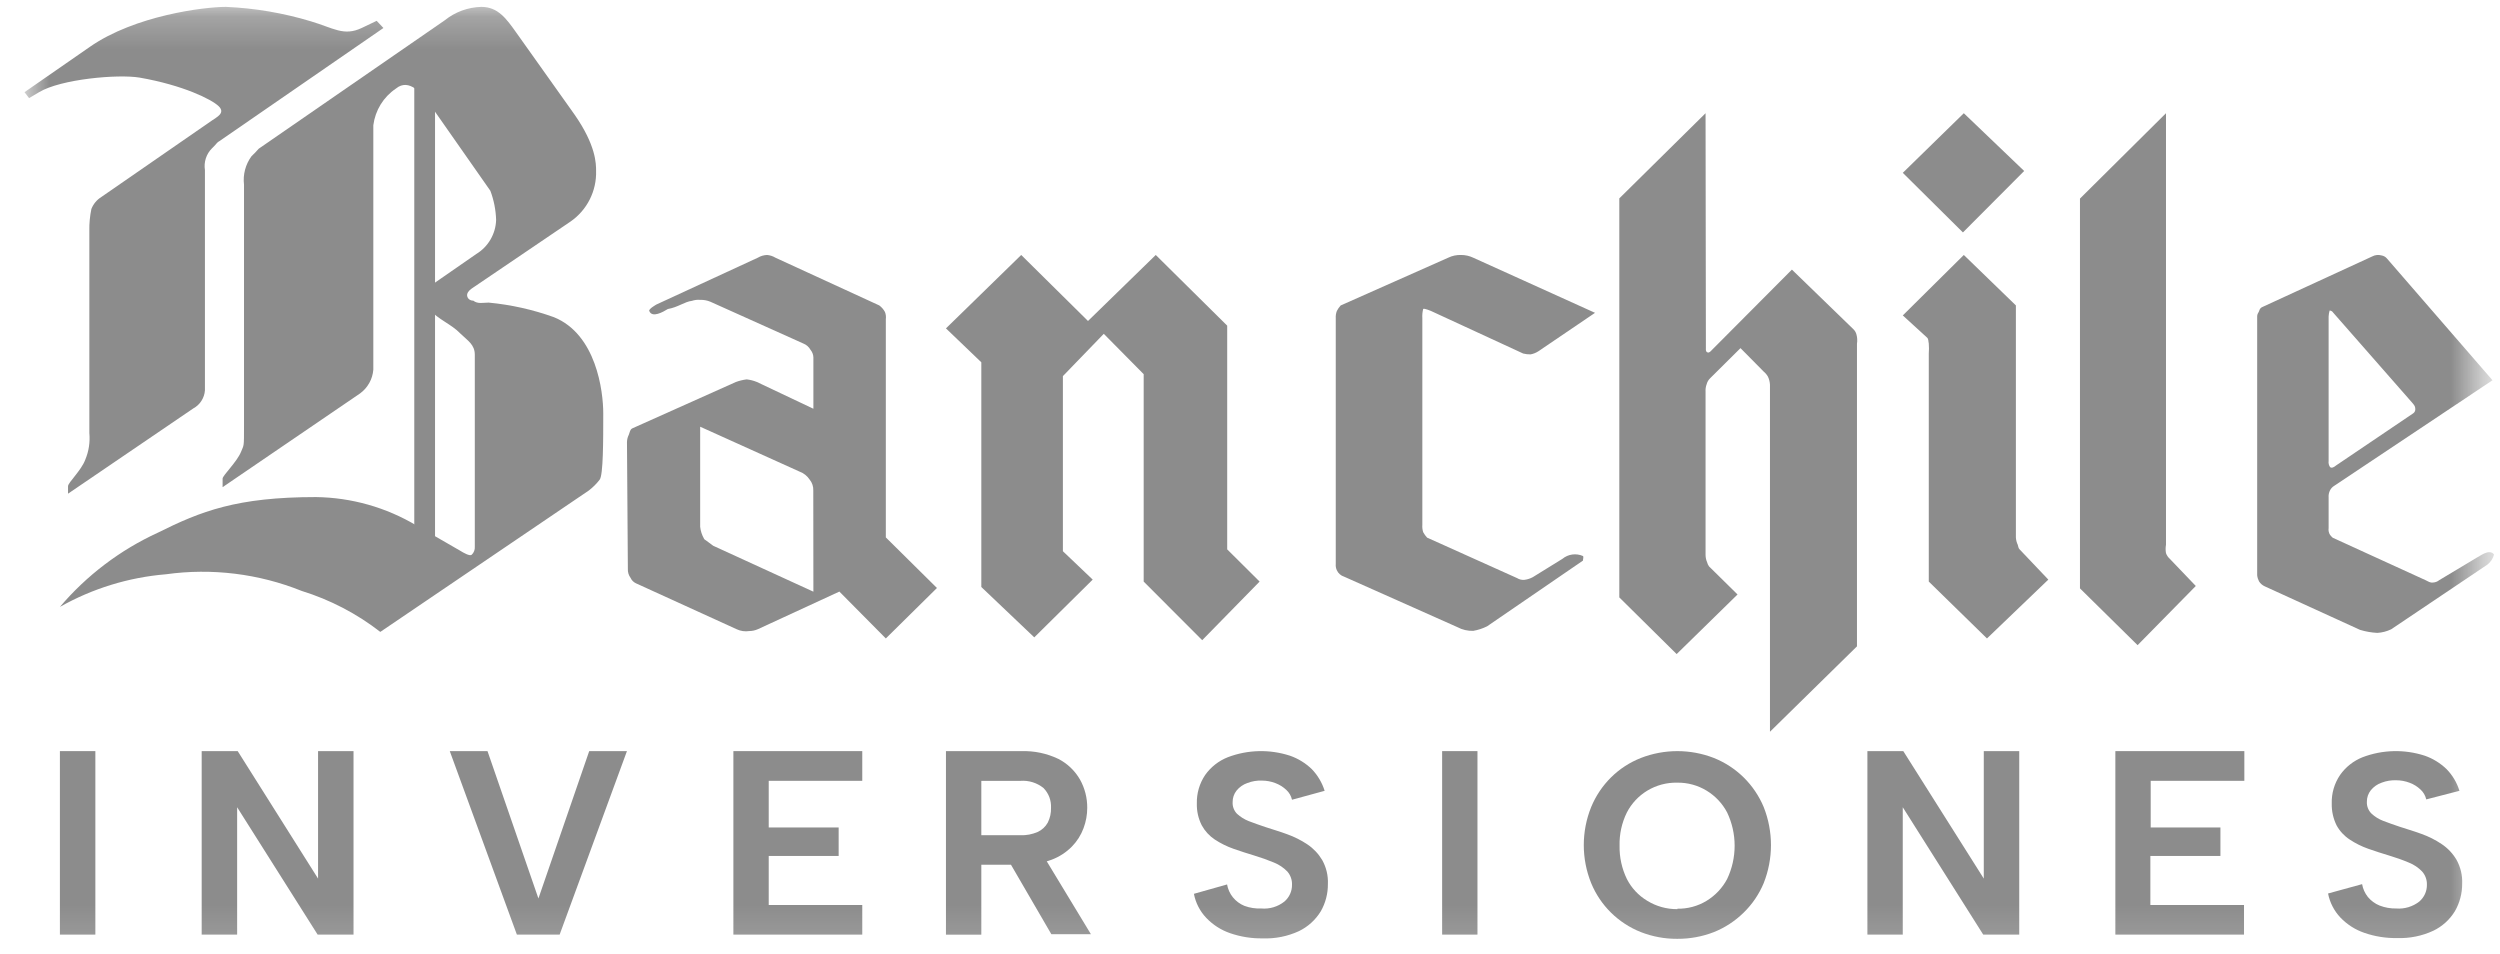 <svg width="76" height="29" viewBox="0 0 76 29" fill="none" xmlns="http://www.w3.org/2000/svg">
<mask id="mask0_690_2297" style="mask-type:luminance" maskUnits="userSpaceOnUse" x="0" y="0" width="76" height="29">
<path d="M75.42 0.209H0.745V28.884H75.42V0.209Z" fill="white"/>
</mask>
<g mask="url(#mask0_690_2297)">
<path d="M59.7 3.442L57.845 5.254L59.673 7.066L61.535 5.198L59.7 3.442Z" fill="#8C8C8C"/>
<path d="M13.522 0.616L7.865 4.521C7.796 4.601 7.723 4.677 7.646 4.749C7.463 4.998 7.381 5.308 7.418 5.615V12.948C7.418 13.61 7.418 13.511 7.326 13.739C7.2 14.046 6.767 14.456 6.767 14.549V14.81L10.946 11.96C11.062 11.875 11.157 11.767 11.227 11.642C11.297 11.517 11.338 11.379 11.349 11.236V3.807C11.378 3.583 11.454 3.367 11.572 3.175C11.691 2.983 11.849 2.818 12.037 2.692C12.437 2.362 12.837 2.845 13.105 3.225L14.907 5.8C15.014 6.084 15.073 6.383 15.082 6.686C15.076 6.895 15.017 7.099 14.912 7.28C14.807 7.461 14.659 7.612 14.48 7.721L13.049 8.713V9.398C13.333 9.728 13.71 9.841 14.001 10.145C14.219 10.356 14.434 10.475 14.434 10.783V16.618C14.438 16.664 14.431 16.71 14.414 16.753C14.398 16.796 14.372 16.835 14.338 16.866C14.279 16.913 14.087 16.803 13.981 16.737L12.669 15.98C11.742 15.425 10.684 15.125 9.604 15.111C7.2 15.111 6.109 15.54 4.796 16.195C3.652 16.72 2.636 17.49 1.821 18.45C2.811 17.89 3.911 17.552 5.044 17.458C6.44 17.264 7.863 17.439 9.171 17.964C10.036 18.232 10.846 18.654 11.561 19.21L17.899 14.912C18.023 14.817 18.135 14.706 18.23 14.582C18.339 14.44 18.339 13.392 18.339 12.568C18.339 11.884 18.124 10.161 16.838 9.642C16.198 9.412 15.531 9.263 14.854 9.199C14.695 9.199 14.523 9.249 14.388 9.14C14.299 9.14 14.223 9.09 14.203 9.004C14.183 8.918 14.252 8.832 14.338 8.773L17.347 6.733C17.594 6.561 17.794 6.331 17.929 6.062C18.064 5.794 18.13 5.496 18.121 5.195C18.121 4.98 18.121 4.418 17.459 3.473L15.691 0.986C15.393 0.567 15.138 0.209 14.633 0.209C14.228 0.219 13.837 0.362 13.522 0.616Z" fill="#8C8C8C"/>
<path d="M6.647 4.306L11.656 0.851L11.451 0.633L10.995 0.851C10.449 1.109 10.138 0.851 9.454 0.649C8.614 0.395 7.745 0.247 6.868 0.209C6.217 0.209 4.104 0.467 2.729 1.426C2.729 1.426 1.869 2.021 0.745 2.802L0.884 2.983L1.188 2.802C1.849 2.405 3.579 2.249 4.243 2.359C5.566 2.59 6.432 3.02 6.647 3.228C6.862 3.436 6.591 3.559 6.432 3.671L3.086 5.985C2.946 6.071 2.838 6.2 2.778 6.352C2.733 6.57 2.712 6.792 2.716 7.014V13.163C2.742 13.439 2.7 13.717 2.593 13.973C2.471 14.304 2.068 14.671 2.068 14.78V15.008L5.876 12.416C5.977 12.362 6.062 12.283 6.123 12.187C6.185 12.091 6.222 11.981 6.23 11.867V5.169C6.211 5.049 6.22 4.927 6.258 4.812C6.295 4.697 6.359 4.593 6.445 4.508C6.604 4.356 6.561 4.365 6.66 4.293" fill="#8C8C8C"/>
<path d="M12.594 2.364L13.225 2.929V16.753L12.594 16.326V2.364Z" fill="#8C8C8C"/>
<path d="M31.045 7.751L28.757 9.983L29.832 11.014V17.845L31.442 19.376L33.218 17.62L32.312 16.757V11.434L33.555 10.148L34.768 11.375V17.68L36.547 19.462L38.292 17.68L37.307 16.701V9.9L35.135 7.751L33.075 9.758L31.045 7.751Z" fill="#8C8C8C"/>
<path d="M48.489 9.51L46.763 10.681C46.693 10.726 46.614 10.757 46.532 10.773C46.455 10.775 46.378 10.766 46.304 10.747L43.497 9.451C43.497 9.451 43.302 9.368 43.265 9.391C43.242 9.483 43.233 9.578 43.239 9.672V15.954C43.233 16.03 43.242 16.107 43.265 16.179C43.298 16.239 43.338 16.294 43.384 16.344L46.119 17.574C46.186 17.616 46.265 17.635 46.343 17.627C46.433 17.616 46.519 17.588 46.598 17.545L47.497 16.989C47.583 16.918 47.687 16.872 47.797 16.857C47.908 16.842 48.02 16.858 48.122 16.903C48.149 16.933 48.122 16.989 48.122 17.042L45.209 19.039C45.076 19.106 44.933 19.153 44.786 19.178C44.619 19.183 44.454 19.145 44.307 19.066L40.862 17.531C40.813 17.516 40.768 17.491 40.73 17.457C40.692 17.424 40.661 17.383 40.64 17.336C40.612 17.276 40.601 17.21 40.607 17.145V9.676C40.602 9.6 40.613 9.525 40.64 9.454C40.671 9.393 40.71 9.336 40.756 9.286L44.026 7.834C44.147 7.775 44.281 7.747 44.416 7.751C44.544 7.751 44.671 7.779 44.786 7.834L48.489 9.51Z" fill="#8C8C8C"/>
<path d="M24.727 17.954V17.987L21.682 16.592L21.553 16.496L21.464 16.43C21.464 16.43 21.401 16.394 21.401 16.374C21.338 16.263 21.298 16.14 21.285 16.013V12.995V12.972L24.307 14.337C24.433 14.383 24.541 14.469 24.615 14.582C24.691 14.675 24.729 14.792 24.724 14.912V15.015L24.727 17.954ZM28.483 17.875L26.929 16.337V9.702C26.939 9.628 26.93 9.553 26.902 9.483C26.86 9.406 26.802 9.338 26.73 9.285L23.573 7.834C23.496 7.787 23.409 7.759 23.319 7.751C23.219 7.755 23.123 7.783 23.038 7.834L19.959 9.255C19.959 9.255 19.708 9.394 19.738 9.454C19.824 9.675 20.158 9.483 20.303 9.394C20.611 9.341 20.819 9.169 21.034 9.146C21.115 9.119 21.2 9.108 21.285 9.116C21.392 9.112 21.498 9.132 21.596 9.173L24.419 10.442C24.514 10.479 24.593 10.548 24.641 10.637C24.694 10.7 24.724 10.78 24.727 10.862V12.426L23.011 11.613C22.911 11.572 22.807 11.546 22.7 11.533C22.587 11.547 22.477 11.574 22.37 11.613L19.225 13.021C19.149 13.057 19.149 13.137 19.116 13.216C19.081 13.285 19.062 13.361 19.06 13.438L19.087 17.29C19.081 17.389 19.11 17.487 19.169 17.567C19.202 17.641 19.261 17.699 19.334 17.733L22.393 19.128C22.513 19.185 22.648 19.205 22.78 19.184C22.868 19.183 22.956 19.164 23.038 19.128L25.517 17.984L26.929 19.409L28.483 17.875Z" fill="#8C8C8C"/>
<path d="M51.849 3.442L49.227 6.031V18.161L50.97 19.884L52.821 18.072L51.955 17.219C51.928 17.181 51.907 17.139 51.896 17.093C51.865 17.022 51.85 16.946 51.849 16.869V11.909C51.844 11.832 51.855 11.754 51.882 11.681C51.9 11.612 51.936 11.549 51.988 11.499L52.911 10.583L53.618 11.298C53.67 11.341 53.714 11.394 53.747 11.453C53.783 11.53 53.803 11.613 53.807 11.698V22.245L56.452 19.649V10.451C56.467 10.355 56.462 10.257 56.435 10.164C56.42 10.106 56.389 10.053 56.346 10.011L54.474 8.196L52.041 10.64C52.005 10.676 51.962 10.736 51.906 10.712C51.849 10.689 51.859 10.633 51.859 10.573L51.849 3.442Z" fill="#8C8C8C"/>
<path d="M59.7 7.751L57.845 9.589L58.569 10.251C58.635 10.3 58.615 10.366 58.635 10.442C58.643 10.545 58.643 10.648 58.635 10.75V17.68L60.404 19.409L62.269 17.62L61.396 16.701C61.356 16.661 61.359 16.618 61.34 16.562C61.306 16.492 61.287 16.415 61.283 16.337V9.285L59.7 7.751Z" fill="#8C8C8C"/>
<path d="M65.846 3.442L63.231 6.037V17.887L64.983 19.613L66.752 17.814L65.955 16.981C65.905 16.936 65.868 16.879 65.846 16.816C65.831 16.731 65.831 16.645 65.846 16.561V3.442Z" fill="#8C8C8C"/>
<path d="M70.79 9.622V14.013C70.781 14.078 70.796 14.144 70.833 14.198C70.882 14.245 70.959 14.198 71.018 14.149L73.362 12.565C73.384 12.55 73.401 12.53 73.412 12.506C73.423 12.482 73.427 12.456 73.425 12.429C73.425 12.347 73.382 12.304 73.332 12.244L70.925 9.5C70.914 9.482 70.899 9.467 70.88 9.457C70.862 9.446 70.841 9.441 70.82 9.441C70.803 9.5 70.793 9.561 70.79 9.622ZM68.737 9.351L72.119 7.794C72.203 7.75 72.302 7.739 72.393 7.764C72.459 7.774 72.519 7.807 72.562 7.857L75.772 11.56L70.959 14.77C70.905 14.803 70.861 14.85 70.833 14.906C70.799 14.972 70.784 15.046 70.79 15.121V16.053C70.779 16.127 70.795 16.202 70.836 16.265C70.886 16.311 70.886 16.334 70.929 16.354L73.736 17.637C73.822 17.677 73.871 17.72 73.964 17.709C74.033 17.706 74.099 17.68 74.152 17.637L75.326 16.933C75.356 16.933 75.677 16.661 75.819 16.857C75.788 16.979 75.717 17.087 75.617 17.164L72.691 19.131C72.559 19.194 72.417 19.231 72.271 19.24C72.093 19.231 71.916 19.2 71.745 19.148L68.849 17.825C68.777 17.793 68.716 17.74 68.674 17.673C68.644 17.615 68.625 17.553 68.618 17.488V9.622C68.618 9.573 68.635 9.526 68.664 9.487C68.69 9.431 68.694 9.374 68.753 9.351" fill="#8C8C8C"/>
<path d="M1.821 22.834H2.899V28.412H1.821V22.834Z" fill="#8C8C8C"/>
<path d="M10.747 22.834V28.412H9.656L7.209 24.54V28.412H6.131V22.834H7.226L9.669 26.709V22.834H10.747Z" fill="#8C8C8C"/>
<path d="M17.912 22.834H19.059L17.013 28.412H15.713L13.673 22.834H14.82L16.368 27.314L17.912 22.834Z" fill="#8C8C8C"/>
<path d="M26.213 23.737H23.369V25.155H25.495V26.021H23.369V27.512H26.213V28.412H22.295V22.834H26.213V23.737Z" fill="#8C8C8C"/>
<path d="M31.052 22.835C31.439 22.822 31.823 22.903 32.173 23.07C32.45 23.212 32.679 23.431 32.834 23.702C32.979 23.963 33.054 24.258 33.052 24.558C33.052 24.769 33.014 24.978 32.94 25.176C32.863 25.384 32.744 25.573 32.589 25.732C32.415 25.91 32.204 26.047 31.971 26.135C31.677 26.244 31.365 26.296 31.052 26.287H29.832V28.413H28.757V22.835H31.052ZM31.951 24.558C31.956 24.448 31.939 24.338 31.901 24.235C31.862 24.133 31.803 24.039 31.726 23.959C31.528 23.797 31.274 23.718 31.019 23.738H29.832V25.391H31.019C31.199 25.398 31.379 25.364 31.544 25.292C31.675 25.233 31.783 25.133 31.852 25.008C31.922 24.868 31.956 24.714 31.951 24.558ZM31.657 25.913L33.164 28.4H31.961L30.516 25.913H31.657Z" fill="#8C8C8C"/>
<path d="M37.303 26.887C37.328 27.03 37.388 27.165 37.479 27.277C37.573 27.393 37.694 27.483 37.832 27.539C37.996 27.599 38.17 27.626 38.345 27.618C38.597 27.64 38.848 27.564 39.046 27.407C39.12 27.343 39.179 27.265 39.219 27.176C39.259 27.087 39.279 26.991 39.277 26.894C39.282 26.748 39.231 26.605 39.135 26.494C39.021 26.377 38.883 26.284 38.732 26.223C38.535 26.141 38.334 26.069 38.13 26.008C37.918 25.945 37.707 25.876 37.498 25.803C37.298 25.733 37.107 25.638 36.93 25.522C36.764 25.412 36.628 25.263 36.533 25.089C36.429 24.884 36.378 24.657 36.384 24.428C36.376 24.12 36.464 23.817 36.636 23.561C36.808 23.317 37.048 23.129 37.327 23.019C37.932 22.789 38.598 22.773 39.214 22.973C39.462 23.059 39.687 23.198 39.876 23.379C40.057 23.566 40.192 23.793 40.269 24.041L39.277 24.312C39.251 24.196 39.19 24.091 39.102 24.011C39.006 23.922 38.894 23.852 38.771 23.806C38.641 23.756 38.502 23.73 38.361 23.73C38.211 23.724 38.062 23.749 37.922 23.803C37.792 23.847 37.677 23.928 37.591 24.034C37.512 24.134 37.47 24.258 37.472 24.384C37.468 24.45 37.478 24.515 37.501 24.575C37.524 24.636 37.559 24.692 37.604 24.738C37.709 24.835 37.832 24.911 37.965 24.963C38.114 25.023 38.295 25.082 38.467 25.142C38.639 25.201 38.907 25.277 39.128 25.36C39.346 25.438 39.554 25.542 39.747 25.671C39.93 25.794 40.083 25.957 40.196 26.147C40.319 26.368 40.379 26.618 40.368 26.871C40.371 27.164 40.296 27.453 40.15 27.707C39.991 27.966 39.762 28.173 39.489 28.306C39.144 28.465 38.767 28.541 38.388 28.527C38.051 28.532 37.715 28.479 37.396 28.369C37.12 28.274 36.87 28.114 36.669 27.902C36.477 27.7 36.347 27.446 36.295 27.172L37.303 26.887Z" fill="#8C8C8C"/>
<path d="M43.841 22.834H44.915V28.412H43.841V22.834Z" fill="#8C8C8C"/>
<path d="M50.987 28.541C50.61 28.543 50.235 28.473 49.883 28.336C49.544 28.202 49.236 28.001 48.976 27.746C48.716 27.49 48.511 27.185 48.372 26.848C48.072 26.105 48.072 25.276 48.372 24.533C48.512 24.195 48.717 23.888 48.977 23.631C49.236 23.375 49.545 23.175 49.883 23.042C50.597 22.765 51.388 22.765 52.102 23.042C52.441 23.178 52.749 23.379 53.009 23.635C53.269 23.891 53.475 24.197 53.616 24.533C53.911 25.277 53.911 26.105 53.616 26.848C53.475 27.186 53.267 27.492 53.004 27.747C52.745 28.001 52.438 28.201 52.102 28.336C51.747 28.474 51.368 28.543 50.987 28.541ZM50.987 27.625C51.303 27.631 51.614 27.548 51.883 27.383C52.146 27.222 52.361 26.994 52.505 26.722C52.655 26.406 52.733 26.06 52.733 25.71C52.733 25.36 52.655 25.015 52.505 24.699C52.361 24.426 52.147 24.198 51.883 24.037C51.614 23.873 51.303 23.788 50.987 23.793C50.666 23.786 50.35 23.871 50.075 24.037C49.812 24.197 49.598 24.426 49.457 24.699C49.302 25.013 49.226 25.36 49.235 25.71C49.228 26.06 49.304 26.407 49.457 26.722C49.597 26.996 49.811 27.225 50.075 27.383C50.352 27.554 50.672 27.642 50.997 27.638L50.987 27.625Z" fill="#8C8C8C"/>
<path d="M61.385 22.834V28.412H60.29L57.844 24.54V28.412H56.769V22.834H57.86L60.307 26.709V22.834H61.385Z" fill="#8C8C8C"/>
<path d="M68.228 23.737H65.381V25.155H67.501V26.021H65.371V27.512H68.218V28.412H64.307V22.834H68.228V23.737Z" fill="#8C8C8C"/>
<path d="M71.808 26.878C71.832 27.02 71.893 27.154 71.983 27.268C72.079 27.383 72.201 27.473 72.34 27.529C72.501 27.591 72.673 27.622 72.846 27.618C73.098 27.638 73.348 27.562 73.547 27.407C73.621 27.343 73.68 27.265 73.72 27.176C73.76 27.087 73.78 26.991 73.778 26.894C73.782 26.747 73.73 26.604 73.633 26.494C73.519 26.376 73.382 26.283 73.23 26.223C73.033 26.14 72.832 26.069 72.628 26.008C72.416 25.945 72.205 25.876 71.996 25.803C71.797 25.733 71.607 25.639 71.431 25.522C71.264 25.413 71.126 25.264 71.031 25.089C70.93 24.883 70.88 24.657 70.885 24.428C70.876 24.12 70.964 23.817 71.137 23.561C71.308 23.317 71.547 23.129 71.824 23.019C72.43 22.789 73.096 22.773 73.712 22.973C73.959 23.059 74.185 23.198 74.374 23.38C74.556 23.565 74.691 23.792 74.767 24.041L73.758 24.302C73.732 24.186 73.671 24.081 73.583 24.001C73.488 23.911 73.376 23.841 73.253 23.796C73.122 23.746 72.983 23.72 72.843 23.72C72.693 23.715 72.543 23.739 72.403 23.793C72.273 23.837 72.159 23.918 72.072 24.024C71.993 24.124 71.951 24.248 71.953 24.375C71.95 24.44 71.96 24.505 71.984 24.566C72.007 24.627 72.043 24.682 72.089 24.729C72.192 24.826 72.314 24.902 72.446 24.953C72.595 25.013 72.776 25.072 72.948 25.132C73.121 25.191 73.388 25.267 73.61 25.35C73.828 25.427 74.036 25.532 74.228 25.661C74.412 25.784 74.566 25.947 74.678 26.137C74.801 26.358 74.86 26.608 74.85 26.861C74.852 27.154 74.777 27.443 74.631 27.698C74.473 27.957 74.244 28.165 73.97 28.296C73.626 28.455 73.249 28.531 72.869 28.517C72.532 28.523 72.196 28.469 71.877 28.359C71.6 28.264 71.349 28.104 71.147 27.892C70.956 27.689 70.826 27.436 70.773 27.162L71.808 26.878Z" fill="#8C8C8C"/>
</g>
</svg>
